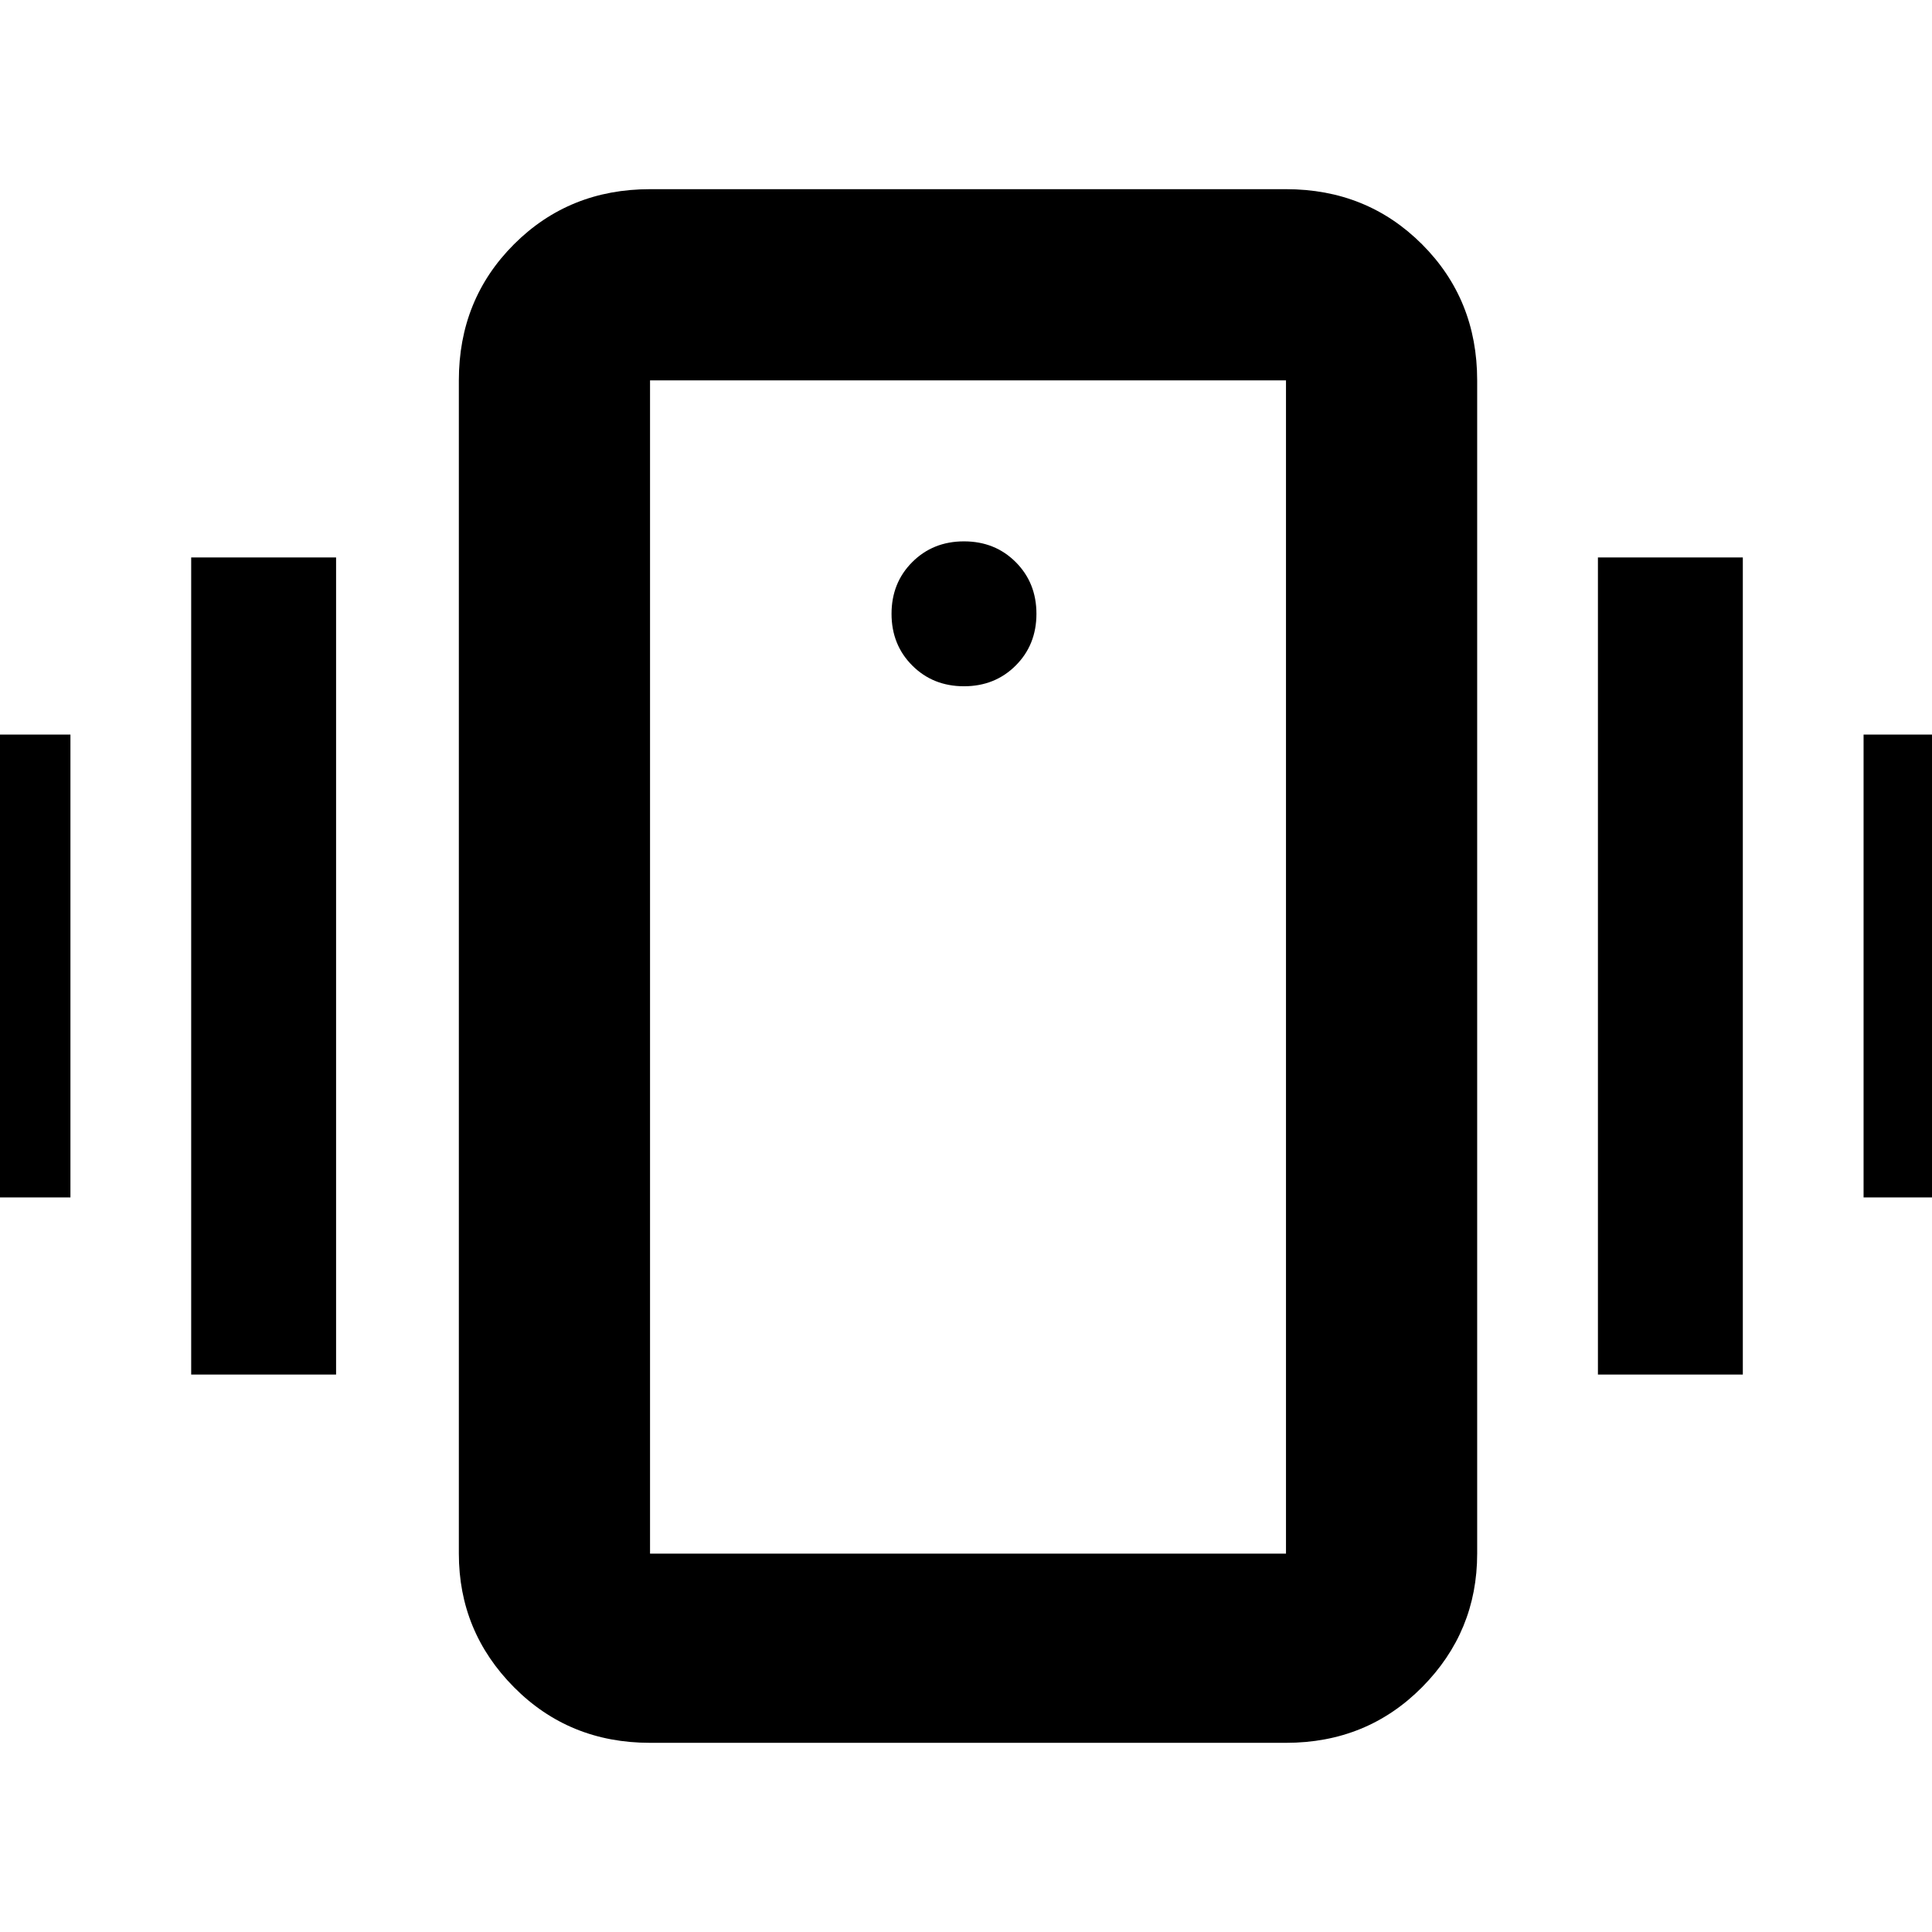 <svg xmlns="http://www.w3.org/2000/svg" height="48" viewBox="0 -960 960 960" width="48"><path d="M323-94q-40.21 0-67.61-27.63Q228-149.25 228-188v-583q0-40.21 27.39-67.61Q282.79-866 323-866h316q40.21 0 67.61 27.39Q734-811.21 734-771v583q0 38.75-27.39 66.37Q679.21-94 639-94H323Zm316-94v-583H323v583h316ZM479-619q15.4 0 25.7-10.3Q515-639.6 515-655q0-15.4-10.3-25.7Q494.4-691 479-691q-15.4 0-25.7 10.3Q443-670.4 443-655q0 15.4 10.3 25.7Q463.6-619 479-619ZM-37-365v-230h72v230h-72Zm132 88v-406h72v406H95Zm831-88v-230h72v230h-72Zm-132 88v-406h72v406h-72Zm-471 89v-583 583Z"/></svg>